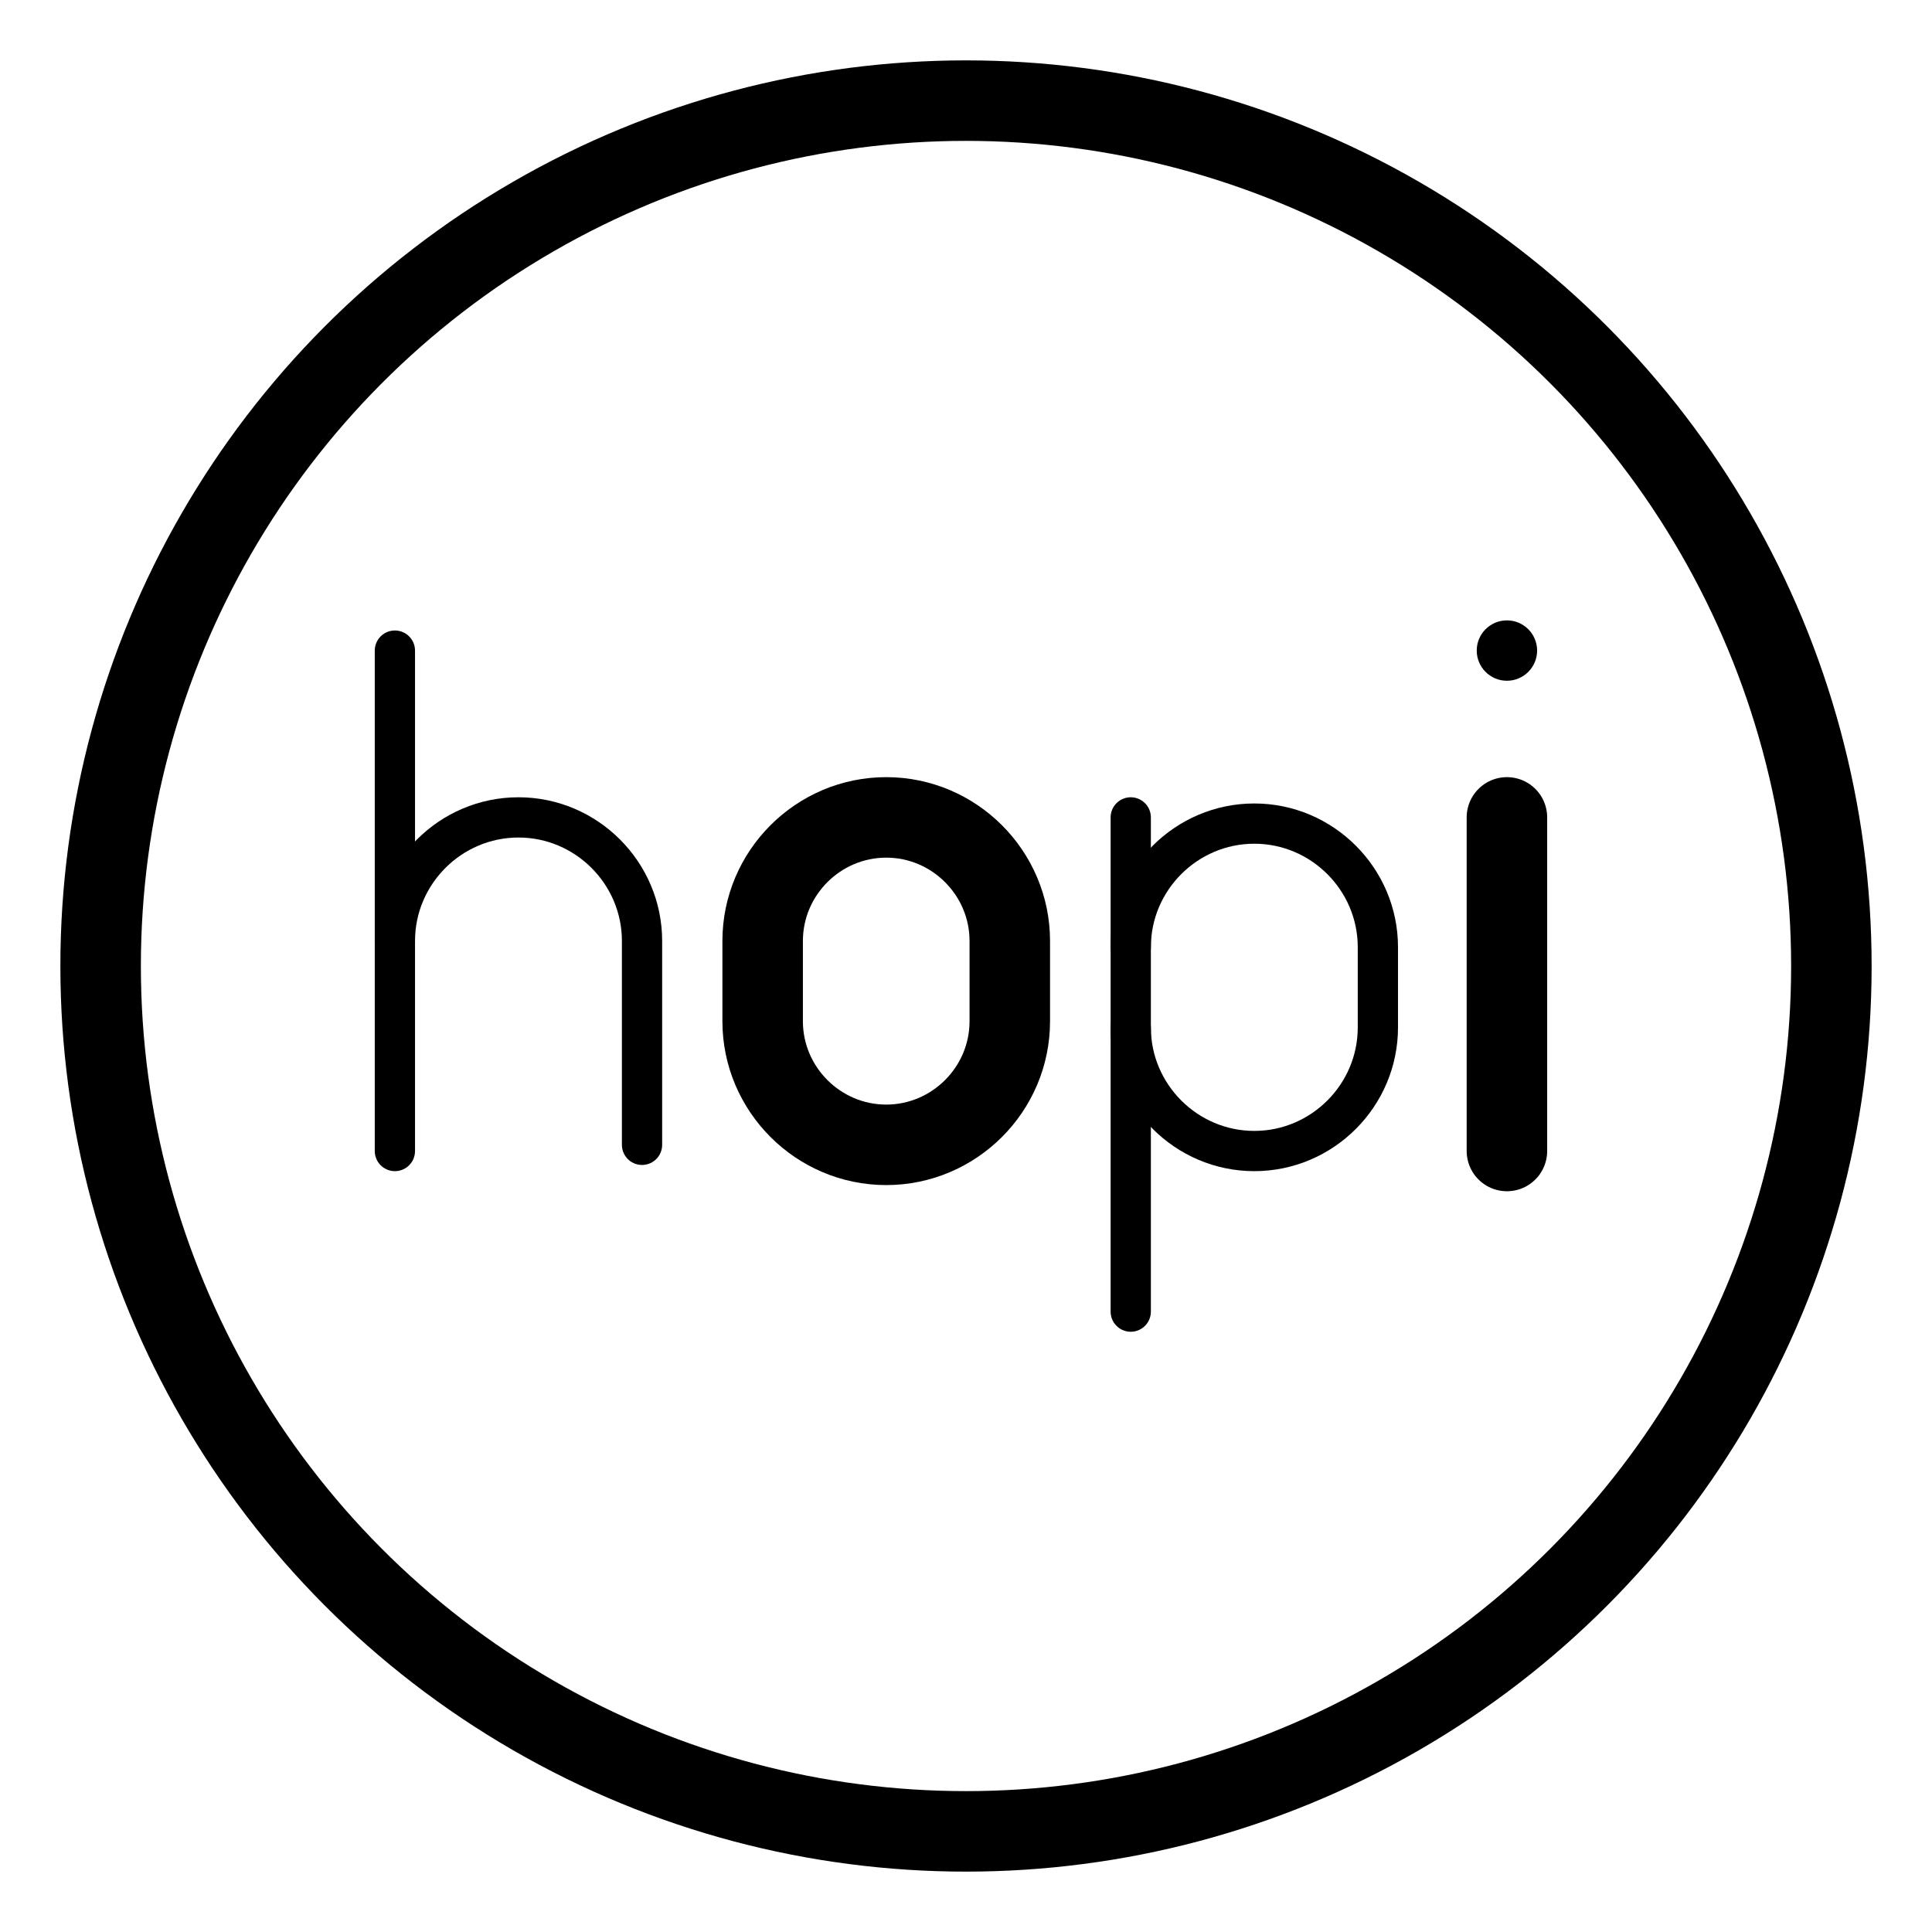 <?xml version="1.0" encoding="UTF-8"?><svg id="a" xmlns="http://www.w3.org/2000/svg" viewBox="0 0 48 48"><defs><style>.b,.c{stroke-width:2px;fill:none;stroke:#000;stroke-linecap:round;stroke-linejoin:round;}.c{stroke-width:2px;stroke-width:1px;}.d{stroke-width:2px;fill:#000;stroke-width:0px;}</style></defs><circle class="b" cx="24" cy="24" r="21.5"/><line class="c" x1="9.811" y1="16.164" x2="9.811" y2="28.597"/><path class="c" d="m9.811,23.378c0-1.688,1.381-3.07,3.07-3.07s3.07,1.381,3.07,3.07v5.065"/><path class="c" d="m28.093,25.527c0,1.688,1.381,3.07,3.07,3.07s3.07-1.381,3.07-3.07v-1.995c0-1.688-1.381-3.07-3.07-3.07s-3.07,1.381-3.07,3.07"/><line class="c" x1="28.093" y1="20.308" x2="28.093" y2="32.587"/><path class="b" d="m18.948,25.373c0,1.688,1.381,3.07,3.07,3.07s3.07-1.381,3.07-3.07v-1.995c0-1.688-1.381-3.07-3.07-3.07s-3.07,1.381-3.07,3.07v1.995Z"/><line class="b" x1="37.439" y1="20.308" x2="37.439" y2="28.596"/><circle class="d" cx="37.439" cy="16.163" r=".75"/></svg>